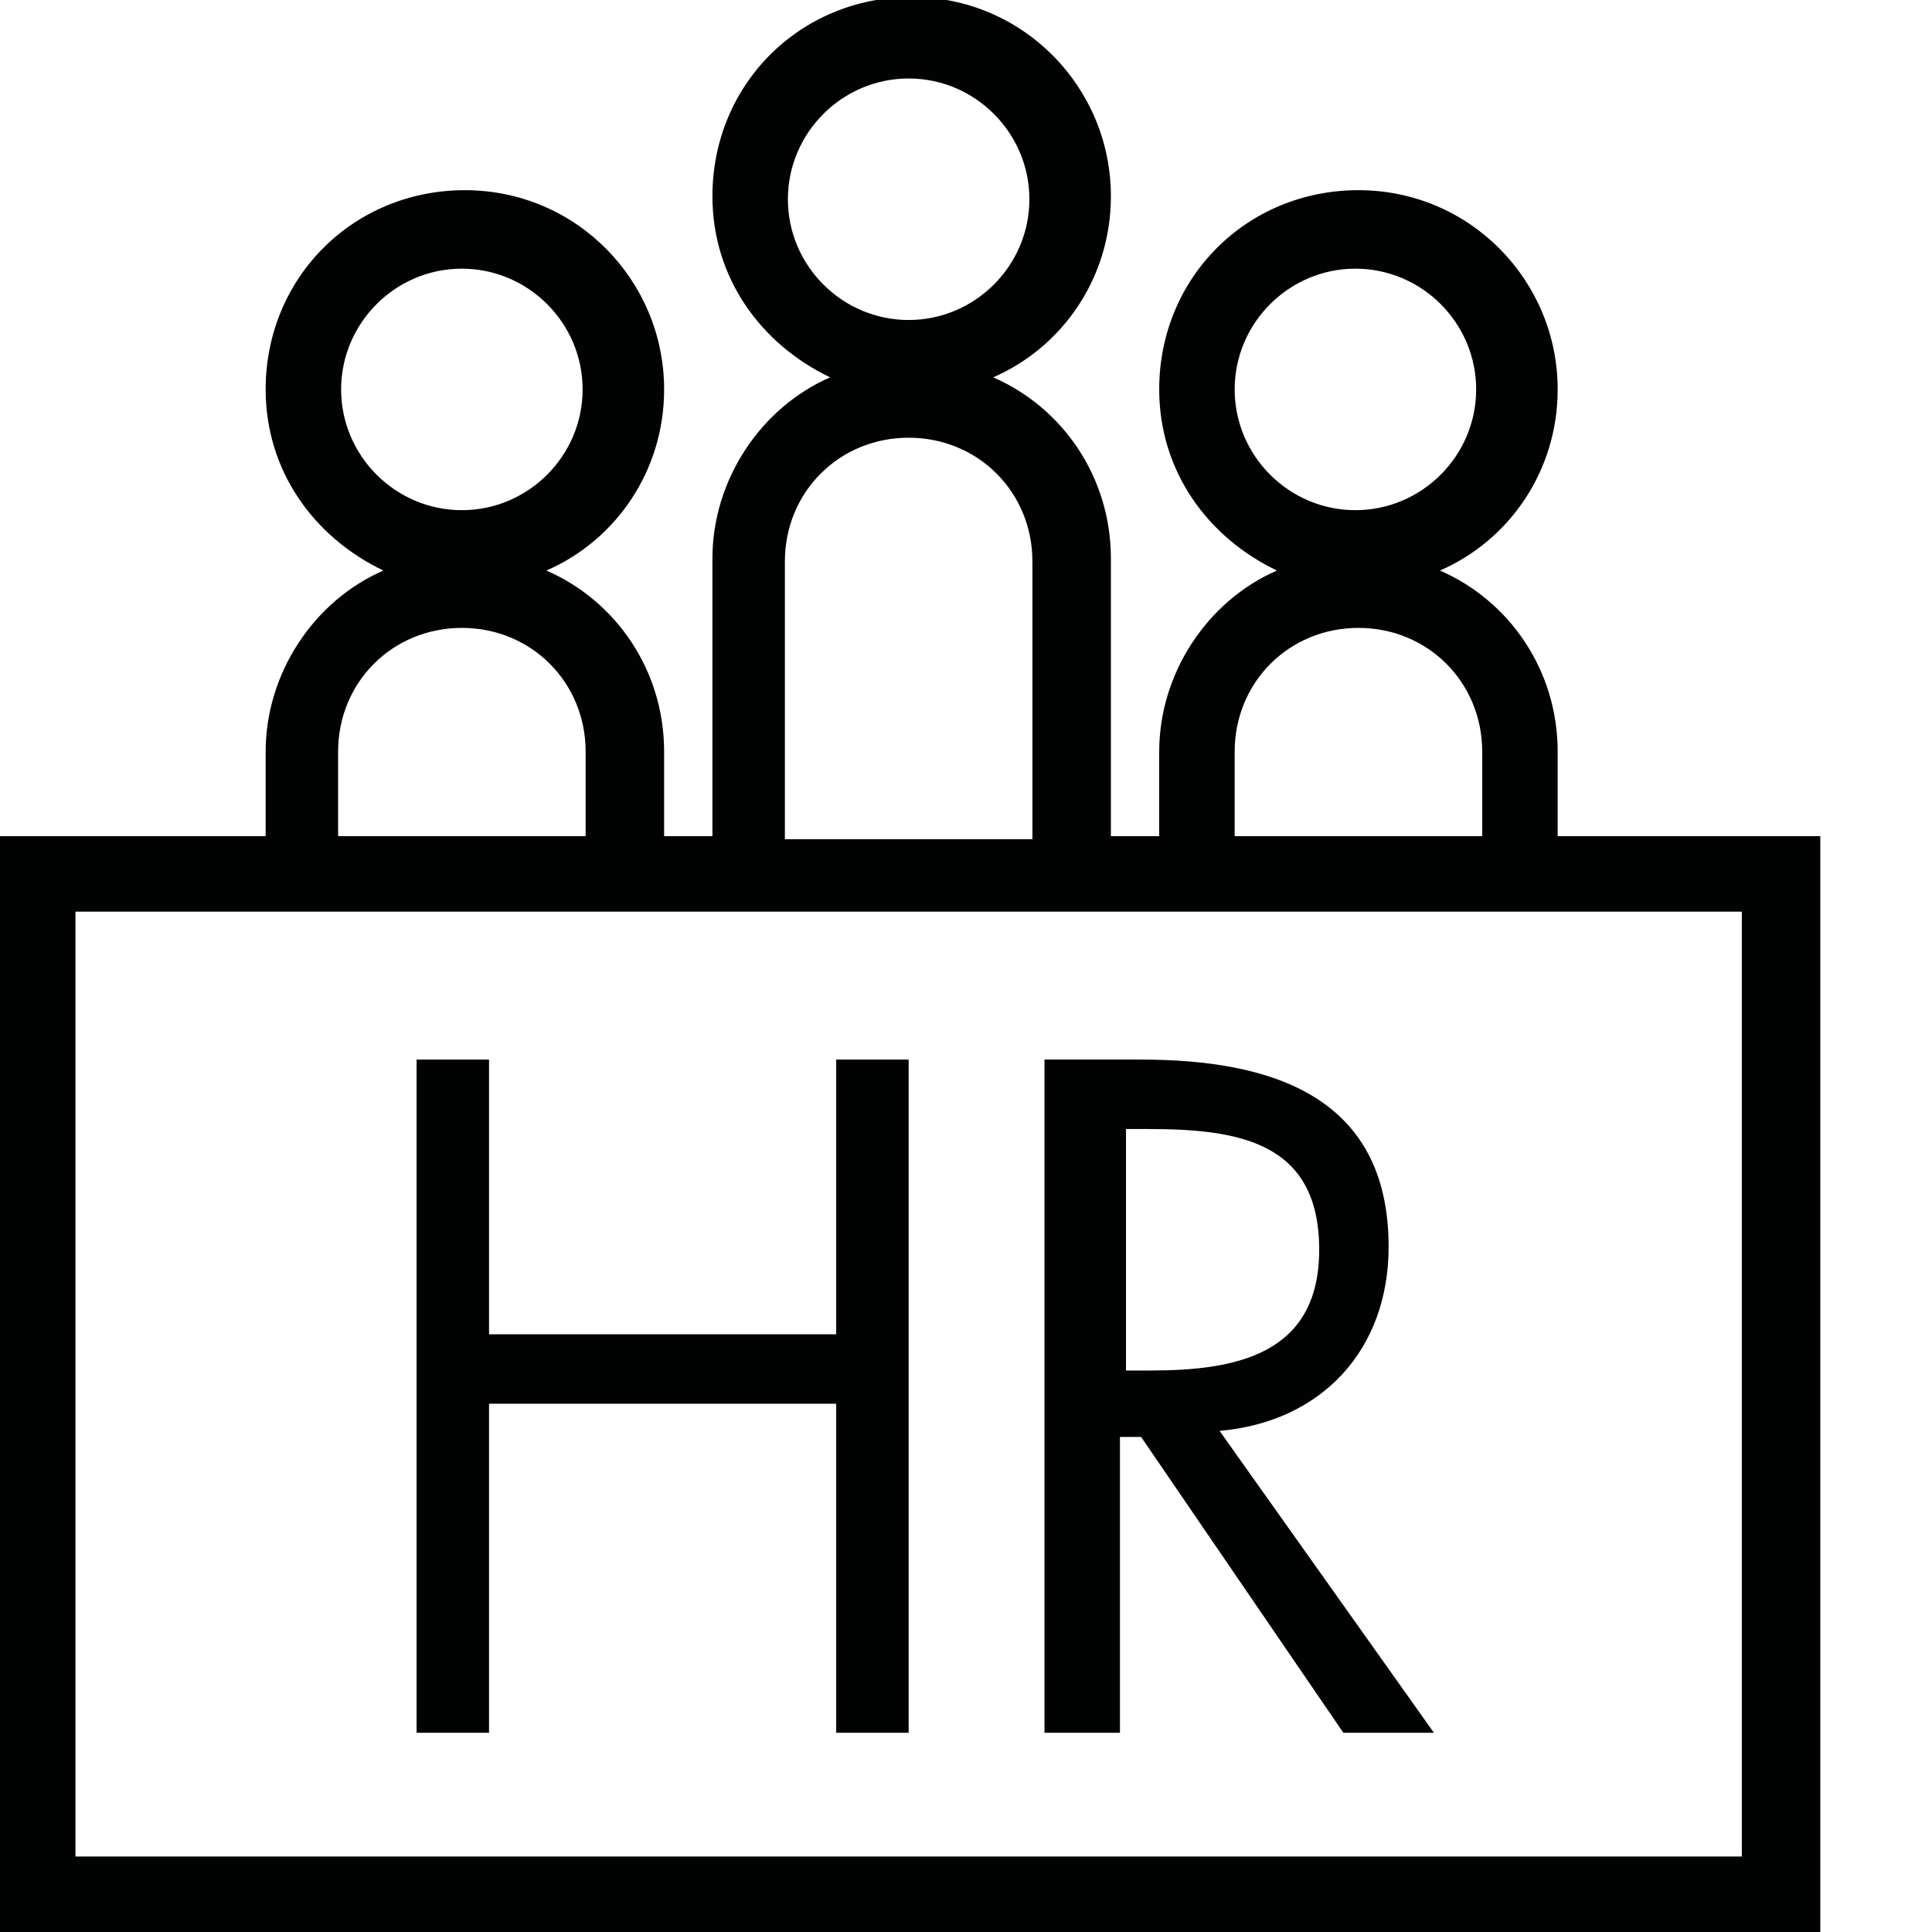 <?xml version="1.0" encoding="utf-8"?>
<!-- Generator: Adobe Illustrator 19.0.1, SVG Export Plug-In . SVG Version: 6.00 Build 0)  -->
<svg version="1.1" id="Layer_1" xmlns="http://www.w3.org/2000/svg" xmlns:xlink="http://www.w3.org/1999/xlink" x="0px" y="0px"
	 viewBox="0 0 64 64" style="enable-background:new 0 0 64 64;" xml:space="preserve">
<style type="text/css">
	.st0{fill:#010202;}
	.st1{fill:#12100B;}
	.st2{fill:#010202;stroke:#010202;stroke-width:0.25;stroke-miterlimit:10;}
</style>
<g>
	<path class="st0" d="M51.6,27.7v-2.8c0-2.7-1.6-5-3.9-6c2.3-1,3.9-3.3,3.9-6c0-3.6-2.9-6.6-6.6-6.6s-6.6,2.9-6.6,6.6
		c0,2.7,1.6,4.9,3.9,6c-2.3,1-3.9,3.4-3.9,6v2.8h-1.6v-9.2c0-2.7-1.6-5-3.9-6c2.3-1,3.9-3.3,3.9-6c0-3.6-2.9-6.6-6.6-6.6
		s-6.6,2.9-6.6,6.6c0,2.7,1.6,4.9,3.9,6c-2.3,1-3.9,3.4-3.9,6v9.2h-1.6v-2.8c0-2.7-1.6-5-3.9-6c2.3-1,3.9-3.3,3.9-6
		c0-3.6-2.9-6.6-6.6-6.6s-6.6,2.9-6.6,6.6c0,2.7,1.6,4.9,3.9,6c-2.3,1-3.9,3.4-3.9,6v2.8H0V64h60.3V27.7H51.6z M40.9,12.9
		c0-2.2,1.8-4,4-4c2.2,0,4,1.8,4,4c0,2.2-1.8,4-4,4C42.7,16.9,40.9,15.1,40.9,12.9z M40.9,24.9c0-2.3,1.8-4.1,4.1-4.1
		c2.3,0,4.1,1.8,4.1,4.1v2.8h-8.2V24.9z M26.1,6.6c0-2.2,1.8-4,4-4s4,1.8,4,4c0,2.2-1.8,4-4,4S26.1,8.8,26.1,6.6z M26,18.6
		c0-2.3,1.8-4.1,4.1-4.1s4.1,1.8,4.1,4.1v9.2H26V18.6z M11.3,12.9c0-2.2,1.8-4,4-4s4,1.8,4,4c0,2.2-1.8,4-4,4S11.3,15.1,11.3,12.9z
		 M11.2,24.9c0-2.3,1.8-4.1,4.1-4.1s4.1,1.8,4.1,4.1v2.8h-8.2V24.9z M57.7,61.5H2.5V30.2h55.2V61.5z"/>
	<polygon class="st0" points="16.2,46.5 27.7,46.5 27.7,57.4 30.1,57.4 30.1,35.1 27.7,35.1 27.7,44.2 16.2,44.2 16.2,35.1 
		13.8,35.1 13.8,57.4 16.2,57.4 	"/>
	<path class="st0" d="M37.2,47.6h0.6l6.7,9.8h3l-7.1-10c3.4-0.3,5.6-2.7,5.6-6.1c0-5-3.9-6.2-8.2-6.2h-3.2v22.3h2.5V47.6z
		 M37.2,37.4H38c3,0,5.7,0.4,5.7,4c0,3.5-2.8,4-5.6,4h-0.8V37.4z"/>
</g>
</svg>
